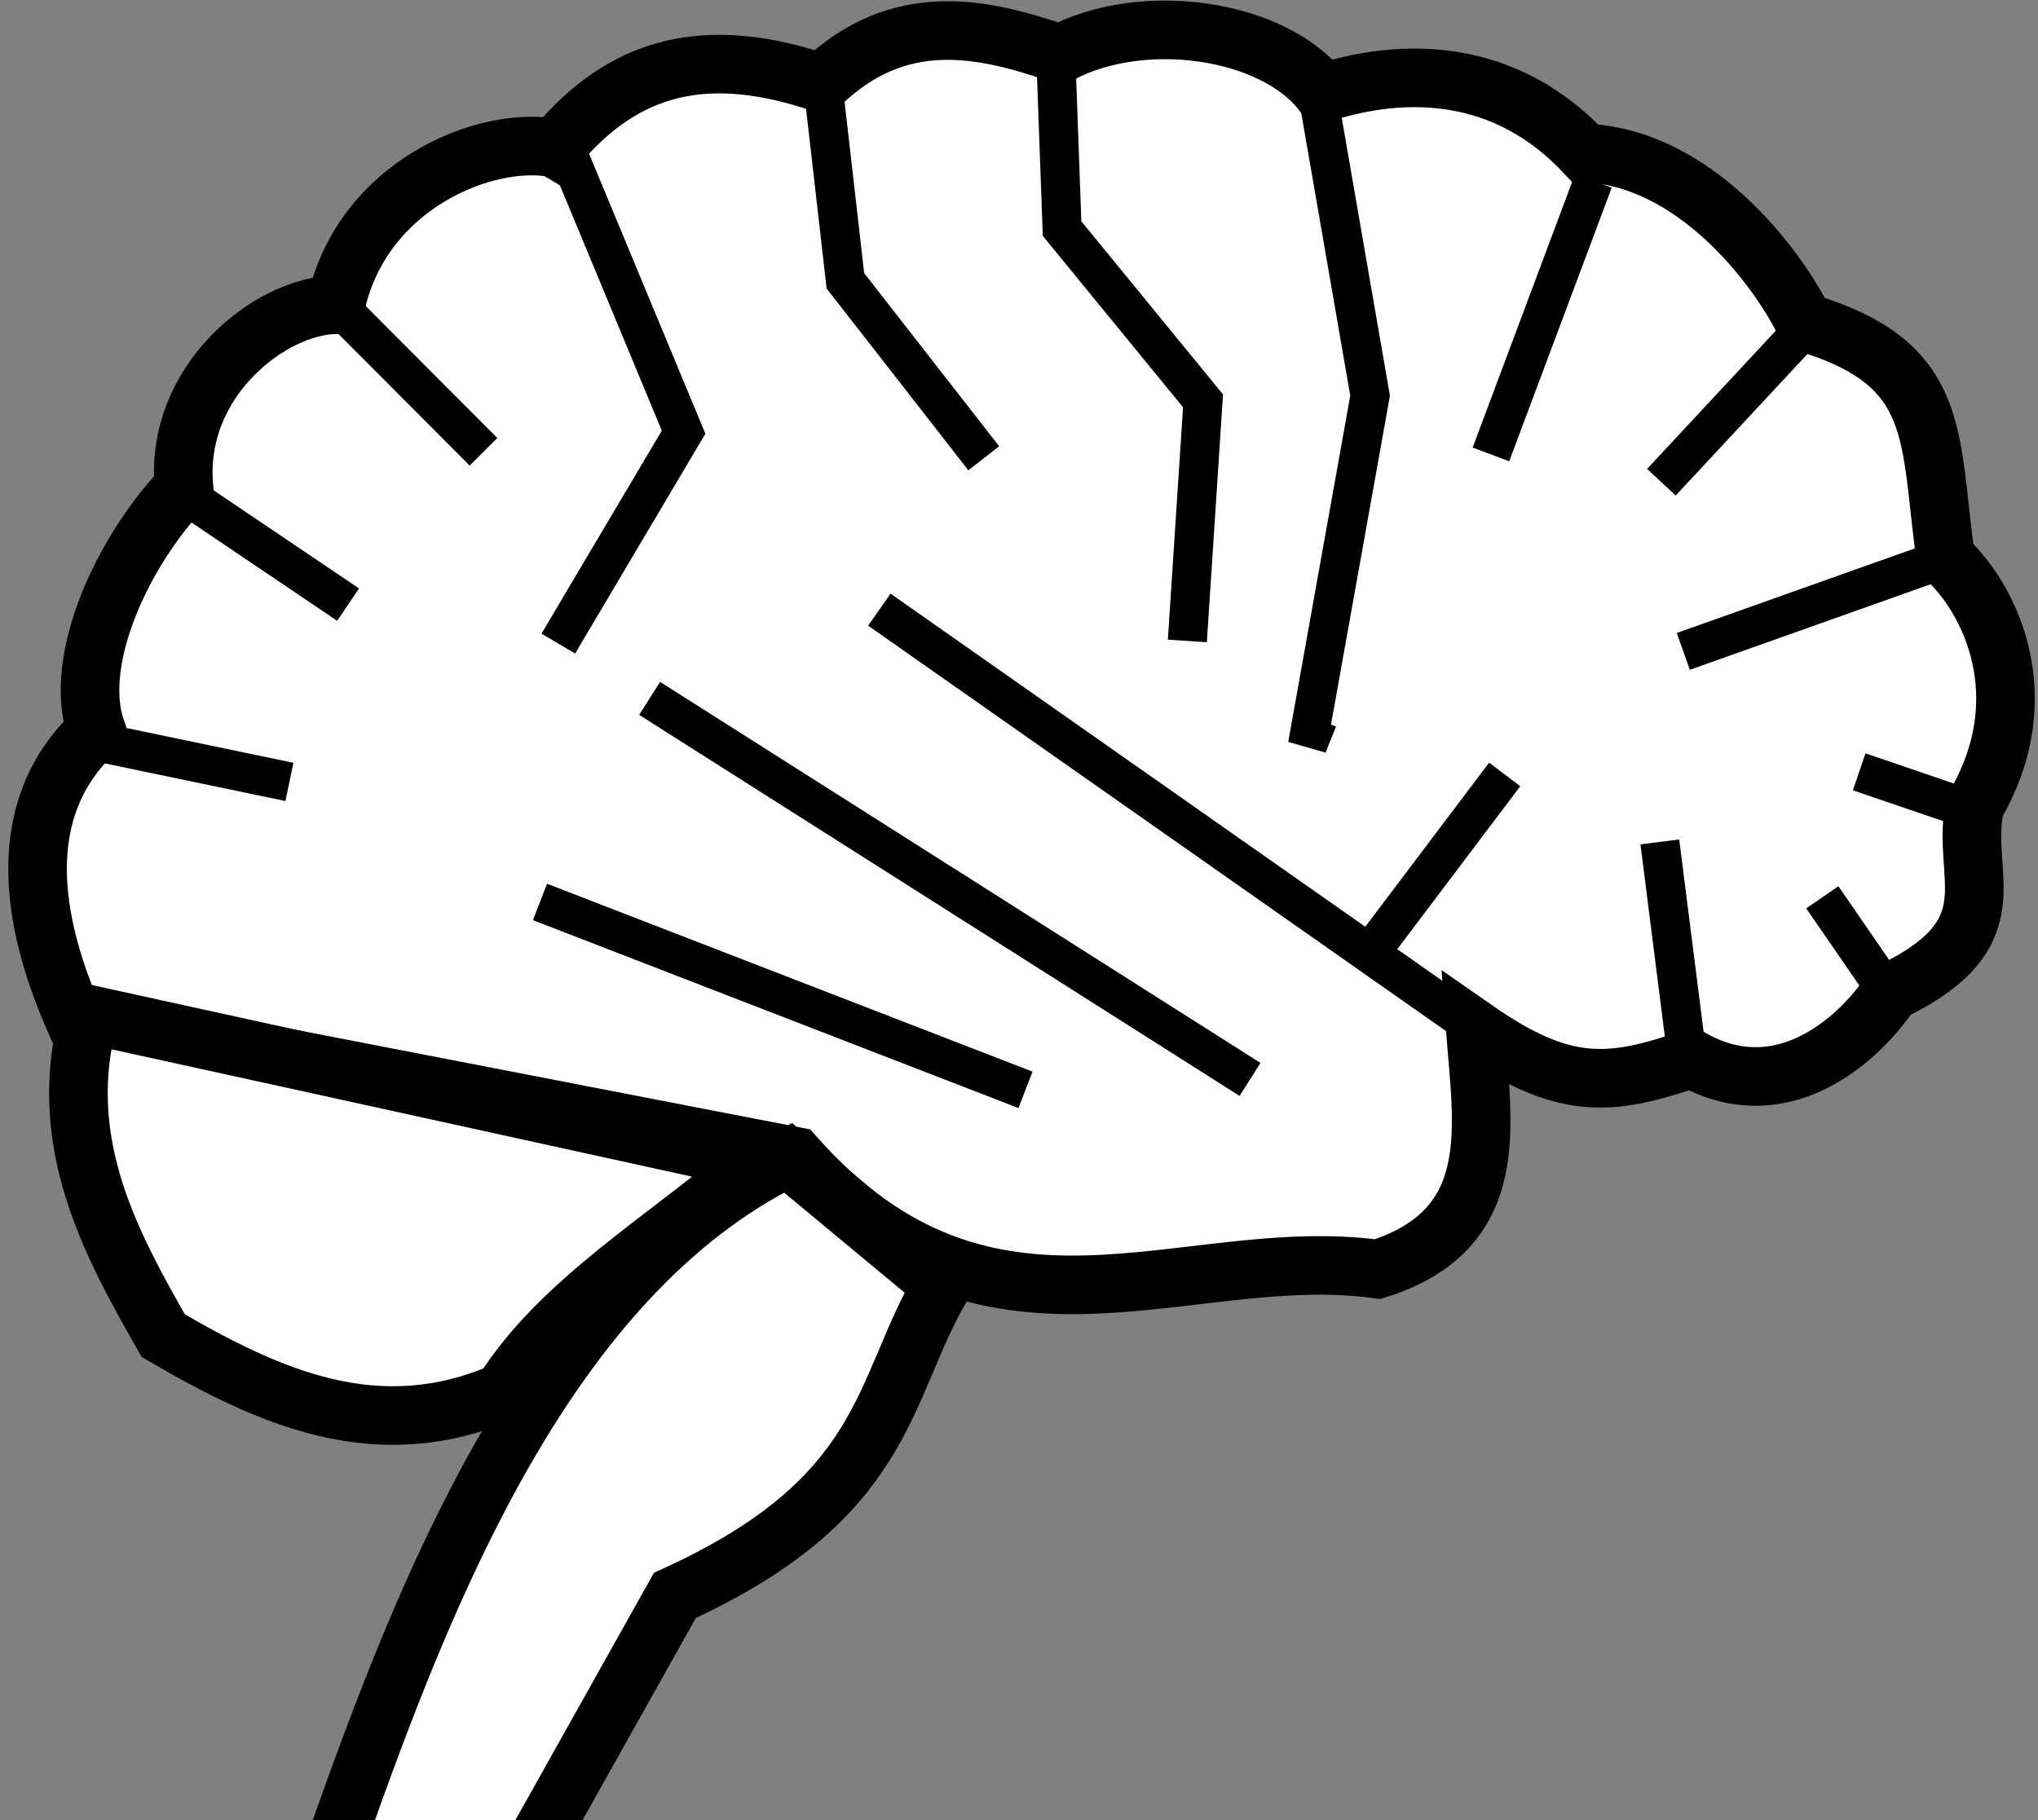 <?xml version="1.0" encoding="UTF-8" standalone="no"?>
<svg xmlns="http://www.w3.org/2000/svg" width="104.334mm" height="93.206mm" viewBox="0 0 104.334 93.206">
  <rect x="0" y="0" width="104.334" height="93.206" fill="#808080" stroke="none"/>
  <g fill="white" stroke="#000">
    <path stroke-width="3" d="M28.408 7.587c3.576-4.325 7.829-5.302 13.655-3.331 3.957-3.771 8.18-2.891 12.198-1.494 4.268-2.274 10.977-1.278 13.456 1.998 4.222-1.349 9.347-1.282 13.431 3.077 5.573.217 9.799 5.758 11.228 8.667 7.107 2.106 6.349 5.836 7.232 12.068 2.21 2.006 4.782 7.058 1.503 12.672-.813 3.579 2.035 6.487-4.298 9.54-1.935 2.85-5.845 5.905-10.22 3.42-4.165 1.432-6.523 1.663-11.066-1.501.367 4.965 1.446 10.235-4.997 12.282-9.946-1.362-19.892 5.411-29.839-5.78l-36.951-7.158c-2.867-6.629-2.247-11.504 1.192-14.646-1.267-3.612 1.386-9.228 4.484-12.463-.493-5.432 4.427-9.292 7.779-9.336 1.35-6.173 7.739-8.7 11.212-8.016z" color="#000" overflow="visible"/>
    <path stroke-width="3" d="m4.574 51.945 34.207 7.504c-4.653 4.007-10.084 7.142-13.031 11.828-6.424 2.788-11.966.282-17.396-2.89-2.596-4.579-5.607-9.897-3.78-16.442z" color="#000" overflow="visible"/>
    <path stroke-width="2" d="m75.486 52.598-30.469-21.382m9.055-27.783.3 8.272 7.216 8.82-.802 12.294m6.577-28.584 2.778 16.023-3.207 17.907.535-1.336m-34.211-1.069 30.736 19.511m-46.238-39.155 6.996 7.018M5.194 38.032l9.622 2.005M42.156 4.563l1.124 9.816 7.083 9.087m41.759-6.369-7.068 7.594m1.228 28.731-1.308-10.313m14.312-14.415-13.11 4.66m-58.532 12.829 24.856 9.622"/>
    <path stroke-width="3" d="M17.355 93.892c4.294-12.09 10.561-28.531 22.985-34.611l7.884 6.548c-3.137 5.347-2.672 10.844-13.676 15.864l-8.107 14.471" color="#000" overflow="visible"/>
    <path stroke-width="2" d="m29.148 8.047 5.848 14.083-6.414 10.824m41.619 15.751 6.831-9.051m4.541-30.394-5.245 14.008m-66.653 2.193 8.147 5.498m78.667 19.629-3.198-4.643m7.733-4.428-5.844-1.997"/>
  </g>
</svg>